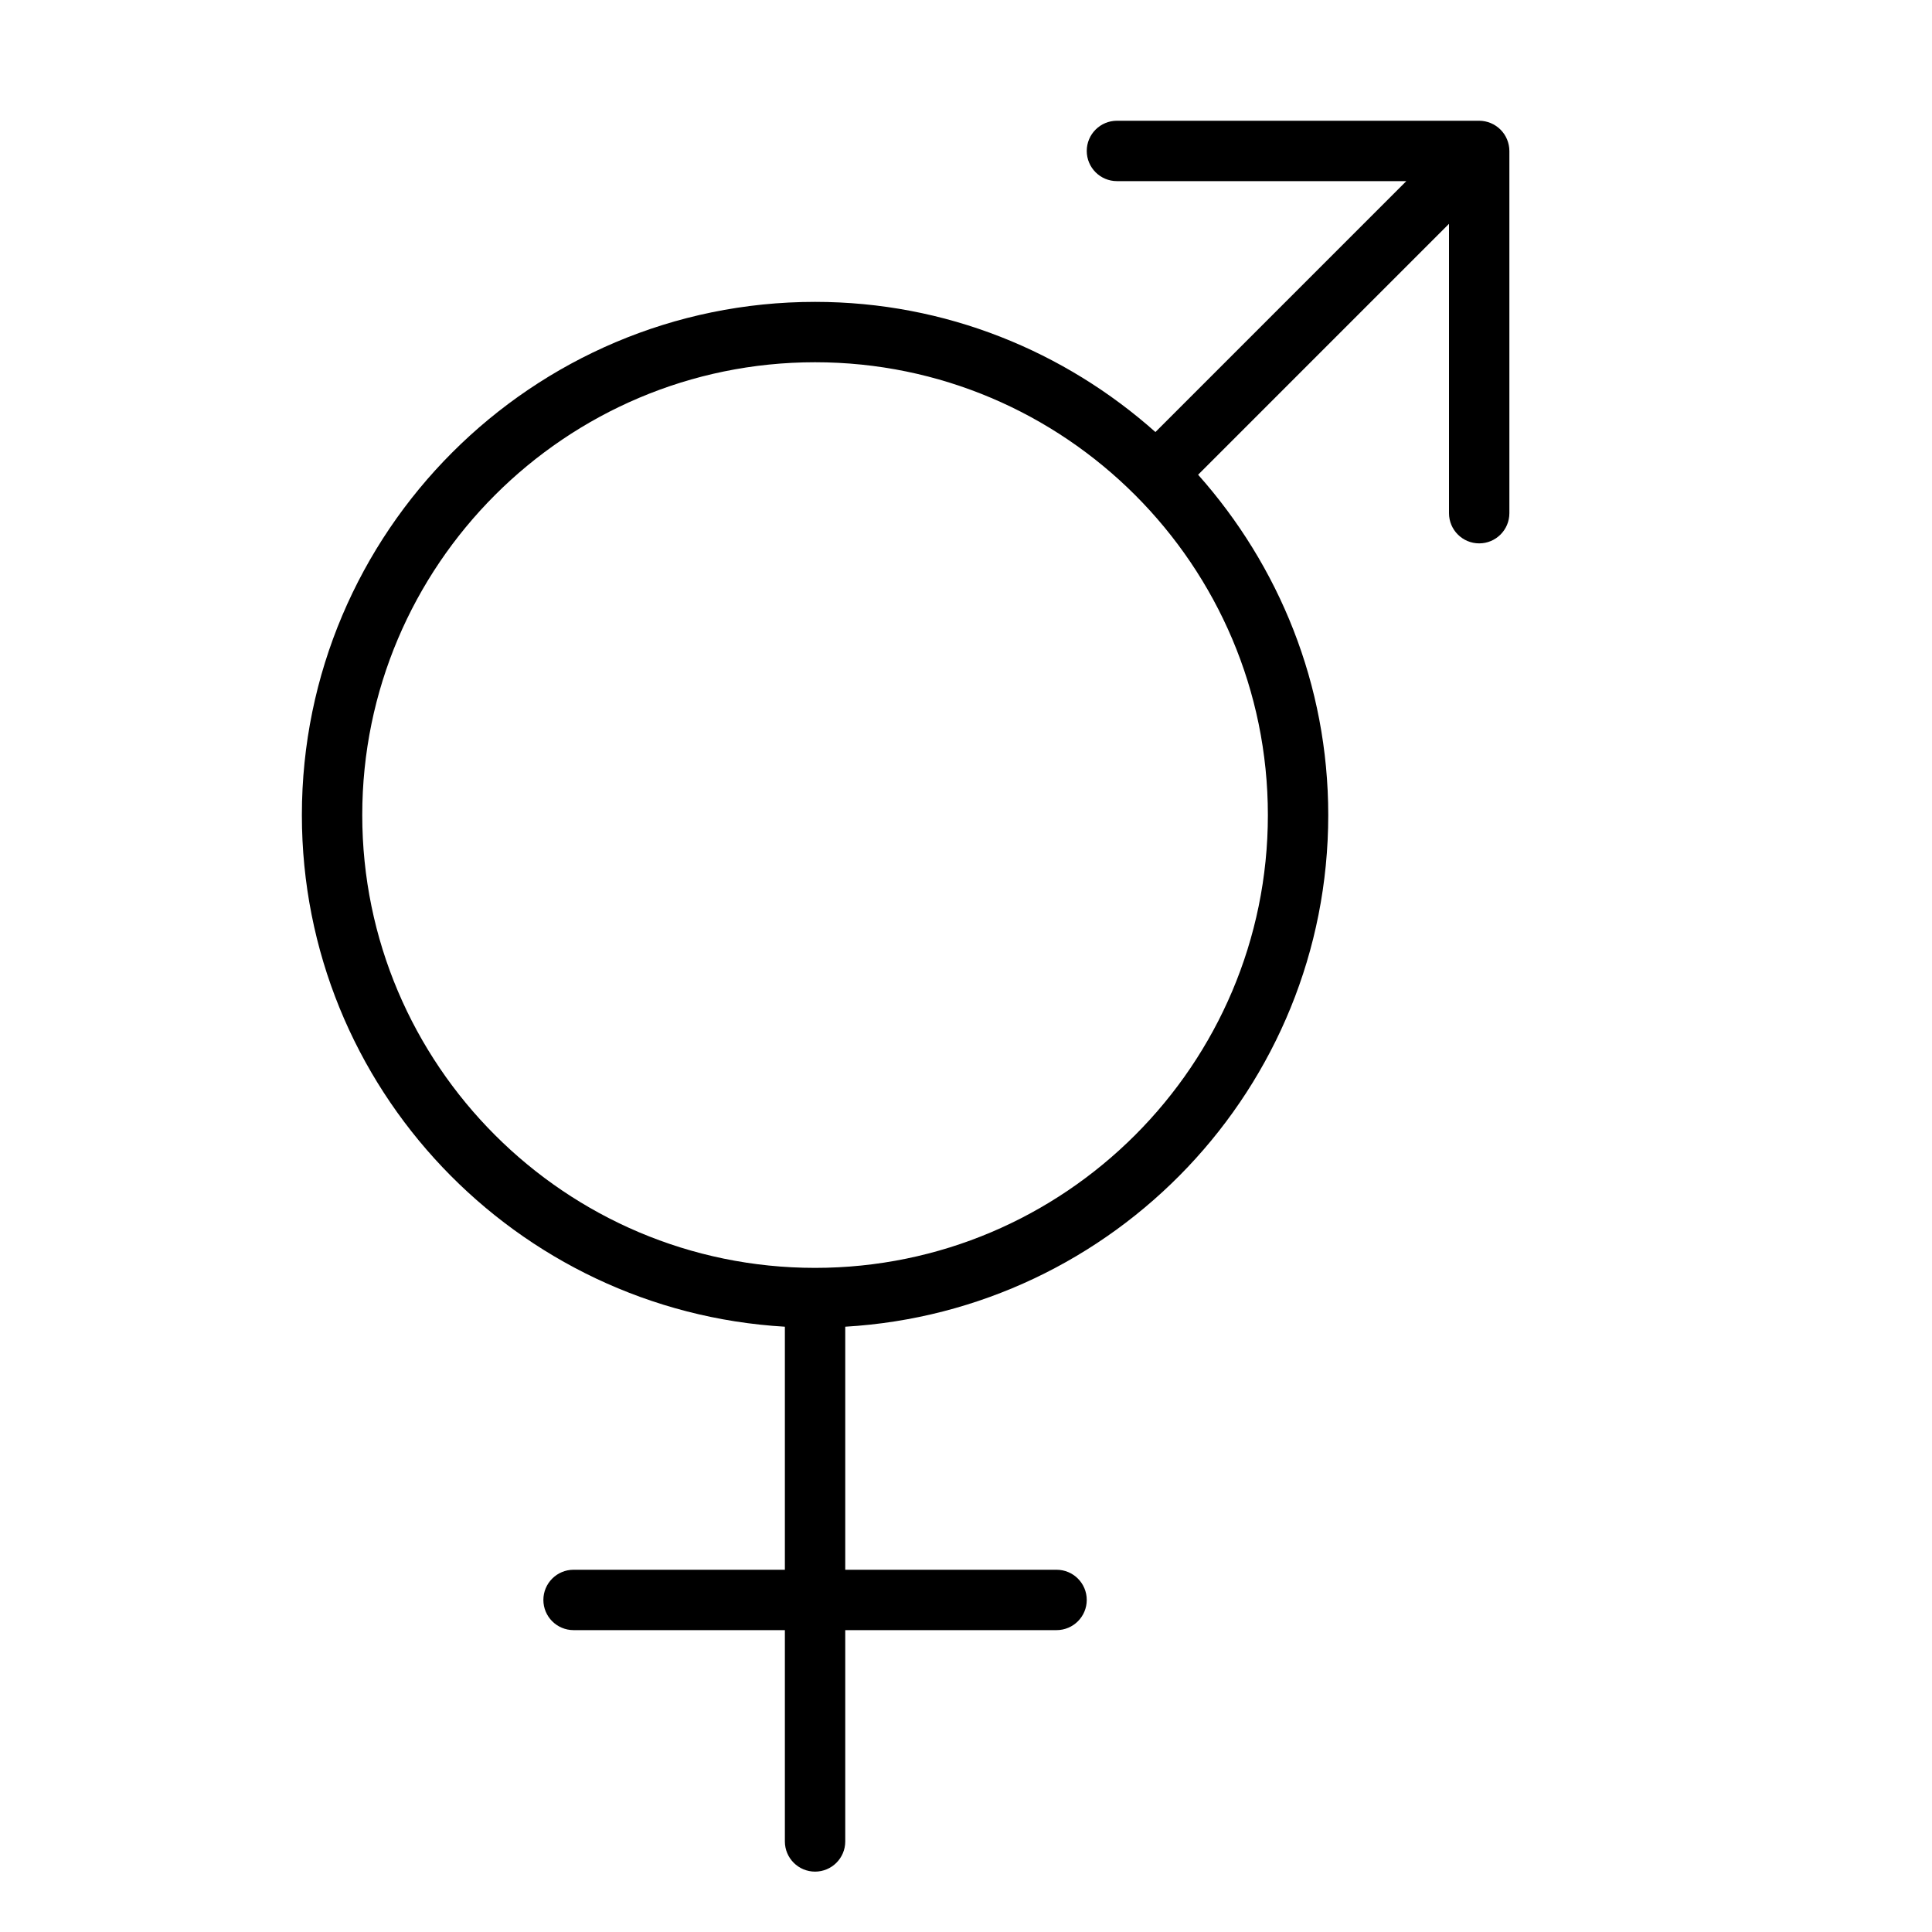 <?xml version="1.0" encoding="UTF-8" standalone="no"?>
<svg width="64px" height="64px" viewBox="0 0 64 64" version="1.1" xmlns="http://www.w3.org/2000/svg" xmlns:xlink="http://www.w3.org/1999/xlink">
    <!-- Generator: Sketch 3.7.2 (28276) - http://www.bohemiancoding.com/sketch -->
    <title>gen-male-female-2</title>
    <desc>Created with Sketch.</desc>
    <defs></defs>
    <g id="64px-Line" stroke="none" stroke-width="1" fill="none" fill-rule="evenodd">
        <g id="gen-male-female-2"></g>
        <path d="M49,18 C49.552,18 50,17.552 50,17 L50,5 C50,4.87 49.973,4.74 49.923,4.618 C49.822,4.374 49.627,4.179 49.382,4.077 C49.26,4.027 49.13,4 49,4 L37,4 C36.448,4 36,4.448 36,5 C36,5.552 36.448,6 37,6 L46.586,6 L38.275,14.312 C35.27,11.639 31.328,10 27,10 C17.626,10 10,17.626 10,27 C10,36.037 17.092,43.427 26,43.949 L26,52 L19,52 C18.448,52 18,52.448 18,53 C18,53.552 18.448,54 19,54 L26,54 L26,61 C26,61.552 26.448,62 27,62 C27.552,62 28,61.552 28,61 L28,54 L35,54 C35.552,54 36,53.552 36,53 C36,52.448 35.552,52 35,52 L28,52 L28,43.949 C36.908,43.427 44,36.036 44,27 C44,22.672 42.361,18.729 39.689,15.726 L48,7.414 L48,17 C48,17.552 48.448,18 49,18 L49,18 Z M27,42 C18.729,42 12,35.271 12,27 C12,18.729 18.729,12 27,12 C35.271,12 42,18.729 42,27 C42,35.271 35.271,42 27,42 L27,42 Z" id="Shape" fill="#000000"></path>
    </g>
</svg>